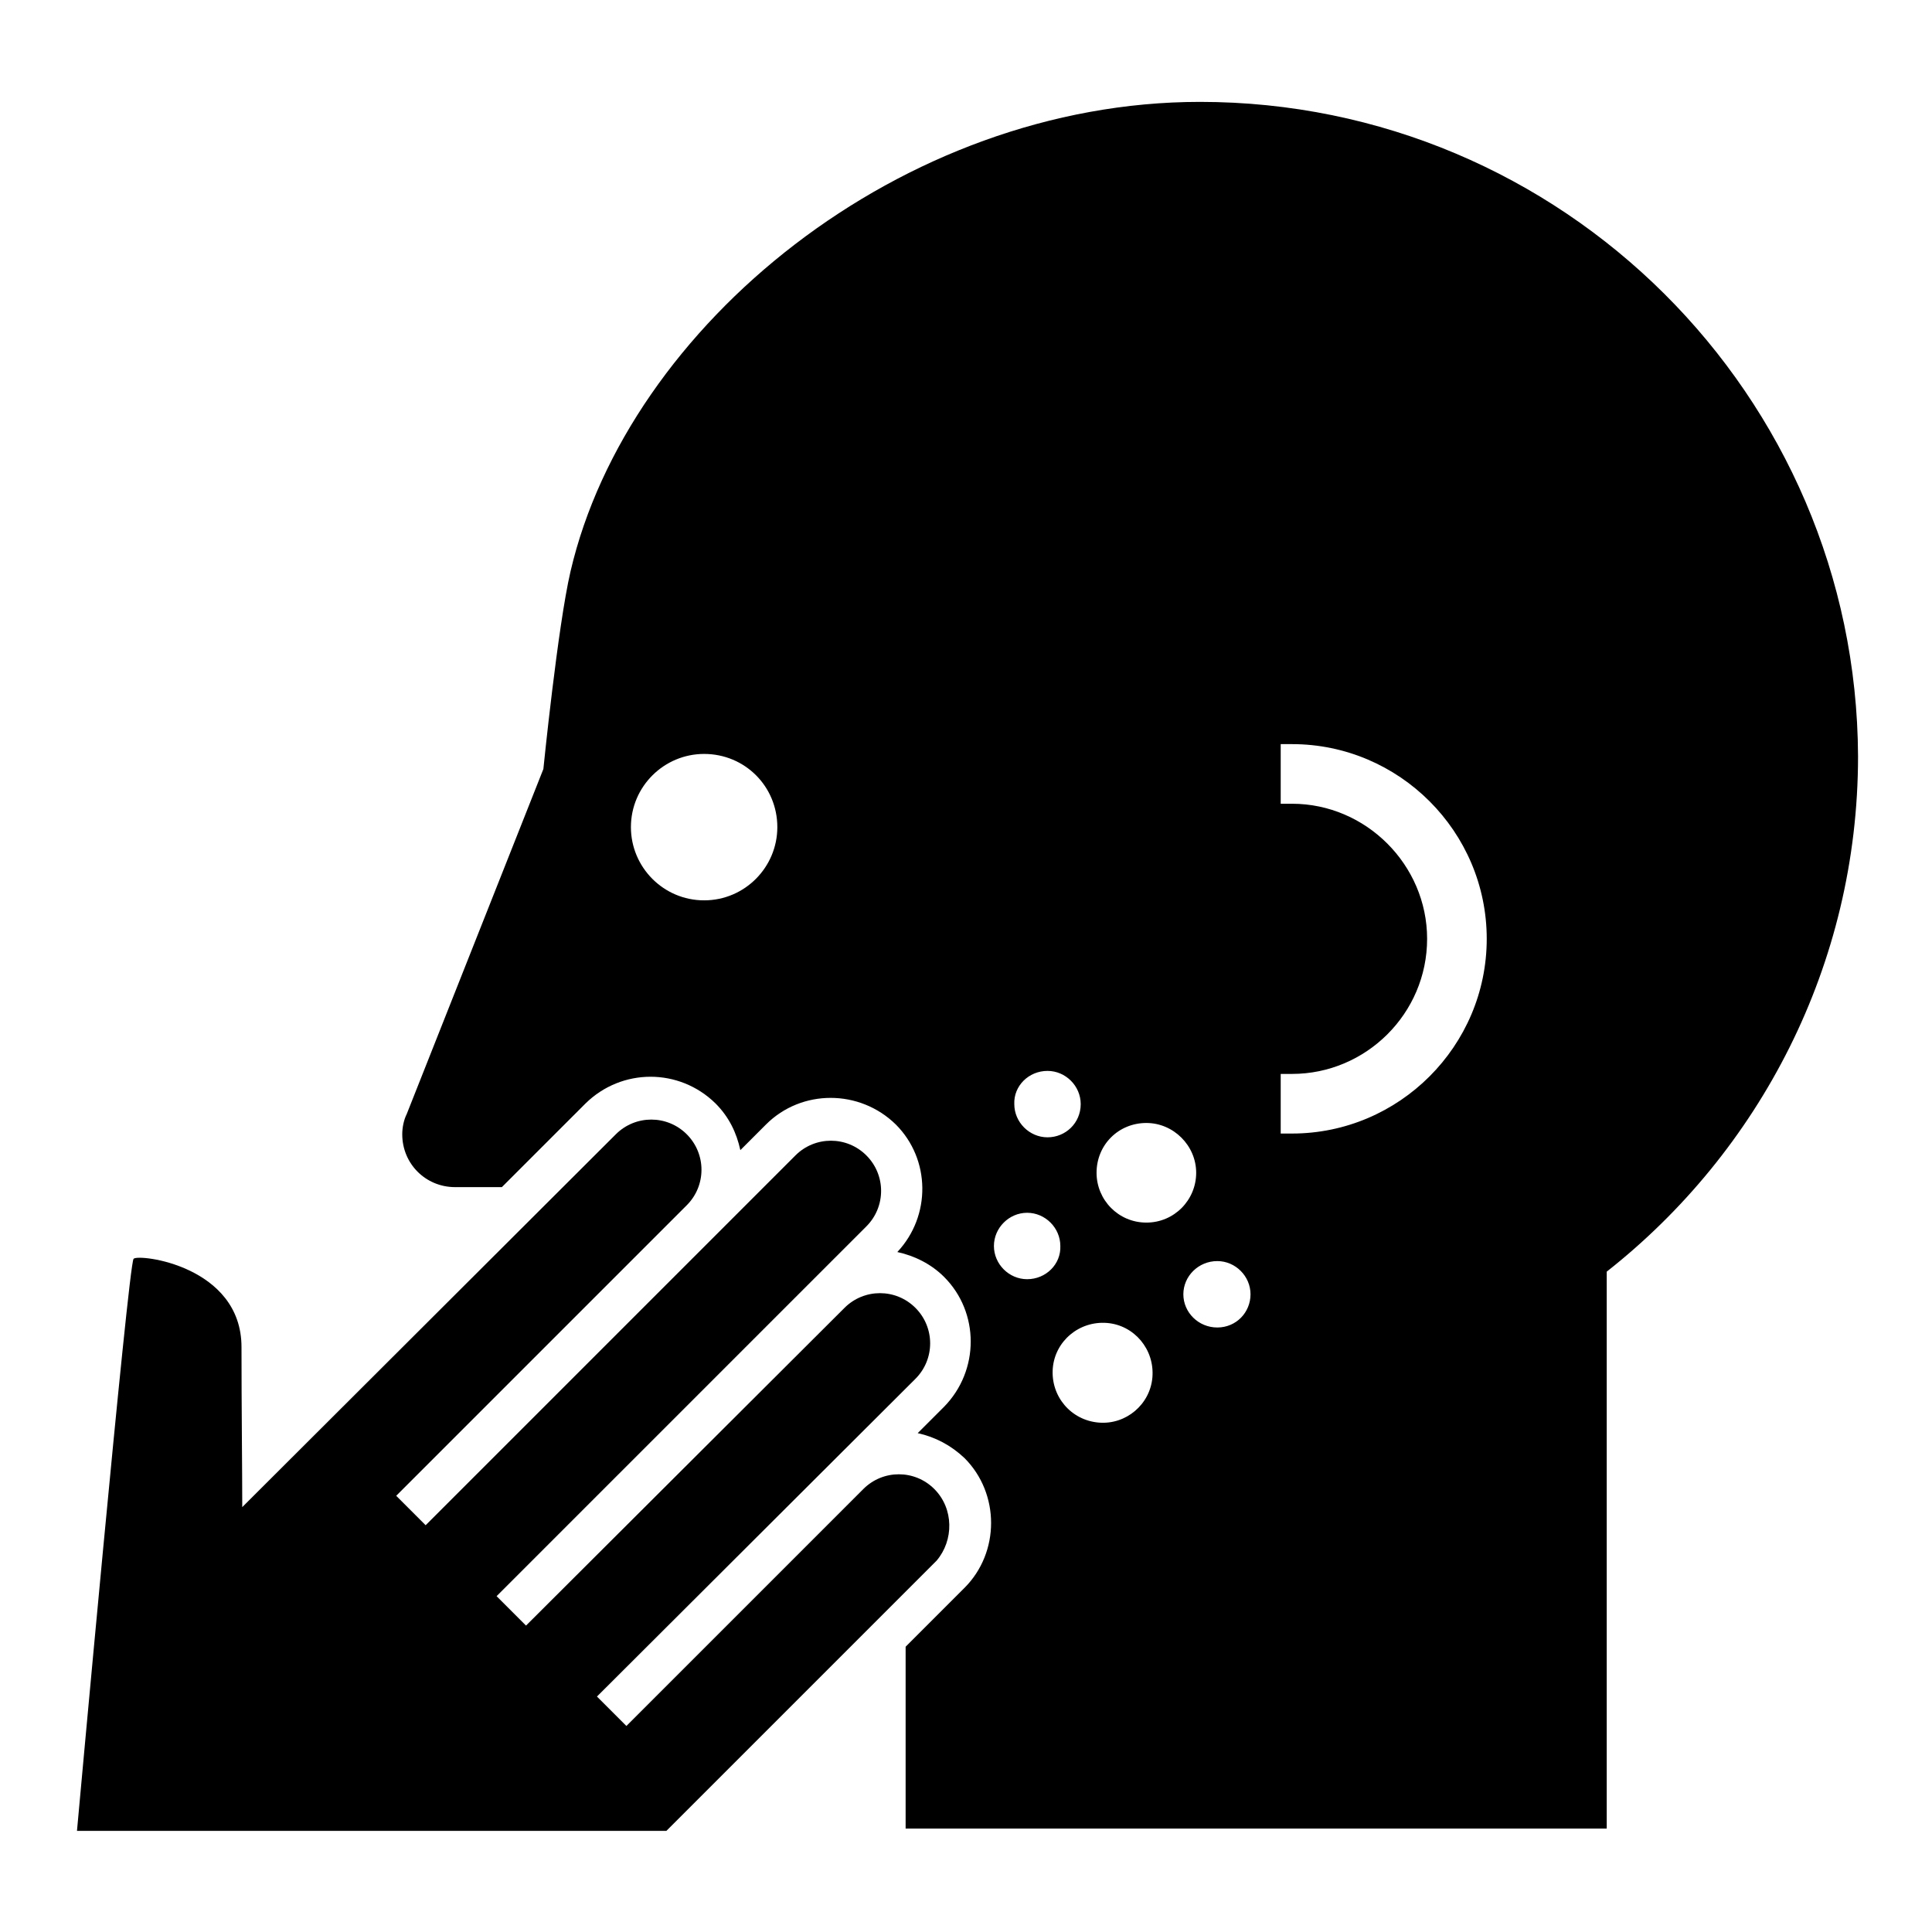 <?xml version="1.0" encoding="utf-8"?>
<!-- Svg Vector Icons : http://www.onlinewebfonts.com/icon -->
<!DOCTYPE svg PUBLIC "-//W3C//DTD SVG 1.1//EN" "http://www.w3.org/Graphics/SVG/1.1/DTD/svg11.dtd">
<svg version="1.1" xmlns="http://www.w3.org/2000/svg" xmlns:xlink="http://www.w3.org/1999/xlink" x="0px" y="0px" viewBox="0 0 256 256" enable-background="new 0 0 256 256" xml:space="preserve">
<g><g><path fill="#000000" d="M123.8,197.3c-2.6-2.6-6.8-2.6-9.4,0l-31.4,31.4l-3.9-3.9l42.2-42.1c2.6-2.6,2.6-6.8,0-9.4c-2.6-2.6-6.8-2.6-9.4,0l-42.2,42.1l-3.9-3.9l49-49c2.6-2.6,2.6-6.8,0-9.4c-2.6-2.6-6.8-2.6-9.4,0l-49,49l-3.9-3.9l38.5-38.5c2.6-2.6,2.6-6.8,0-9.4c-2.6-2.6-6.8-2.6-9.4,0l-49.5,49.4c0-4.8-0.1-13.4-0.1-21.2c0-10.8-13.7-12.4-14.3-11.7c-0.7,0.8-7.5,75.8-7.5,75.8h78.1l4.4-4.4l0,0l31.4-31.4C126.4,204.1,126.4,199.9,123.8,197.3L123.8,197.3z"/><path fill="#000000" d="M159,13.5c-39.5,0-75.8,29.6-83.4,62.2c-1.7,7.3-3.6,26.2-3.6,26.2l-18.1,45.7c-0.4,0.8-0.6,1.8-0.6,2.7c0,3.9,3.1,7,7,7h6.2l11.1-11.1c4.8-4.7,12.4-4.7,17.2,0c1.8,1.8,2.8,3.9,3.3,6.2l3.4-3.4c4.7-4.7,12.4-4.7,17.2,0c4.6,4.6,4.7,12.1,0.2,16.9c2.3,0.5,4.5,1.6,6.2,3.3c4.7,4.7,4.7,12.4,0,17.2l-3.5,3.5c2.3,0.5,4.4,1.6,6.2,3.3c4.7,4.7,4.7,12.5,0,17.2l-7.8,7.8v24.1h92.9v-73.8c20.2-15.9,33.3-40.6,33.3-68.3C246,52.4,207,13.5,159,13.5L159,13.5z M93.3,119.3c-5.4,0-9.7-4.4-9.7-9.7c0-5.4,4.4-9.7,9.7-9.7c5.4,0,9.7,4.3,9.7,9.7C103,114.9,98.7,119.3,93.3,119.3z M138.8,141.9c2.4,0,4.4,2,4.4,4.4c0,2.5-2,4.4-4.4,4.4c-2.4,0-4.4-2-4.4-4.4C134.3,143.9,136.3,141.9,138.8,141.9z M136.1,169.5c-2.4,0-4.4-2-4.4-4.4c0-2.4,2-4.4,4.4-4.4c2.4,0,4.4,2,4.4,4.4C140.6,167.5,138.6,169.5,136.1,169.5z M145.6,188.5c-3.7-0.3-6.4-3.5-6.1-7.2c0.3-3.6,3.5-6.3,7.2-6c3.6,0.3,6.3,3.5,6,7.2C152.4,186.1,149.2,188.8,145.6,188.5L145.6,188.5z M151.9,162c-3.7,0-6.6-3-6.6-6.6c0-3.7,2.9-6.6,6.6-6.6c3.6,0,6.6,3,6.6,6.6C158.5,159,155.6,162,151.9,162z M161.3,175.9c-2.5,0-4.5-2-4.5-4.4c0-2.4,2-4.4,4.5-4.4c2.4,0,4.4,2,4.4,4.4C165.7,173.9,163.8,175.9,161.3,175.9z M171.2,150.2h-1.5v-7.9l1.5,0c9.8,0,17.9-8,17.9-17.9c0-9.8-8.1-17.9-17.9-17.9h-1.5v-7.9h1.5c14.2,0,25.8,11.6,25.8,25.8C197,138.6,185.4,150.2,171.2,150.2L171.2,150.2z"/></g></g>
</svg>